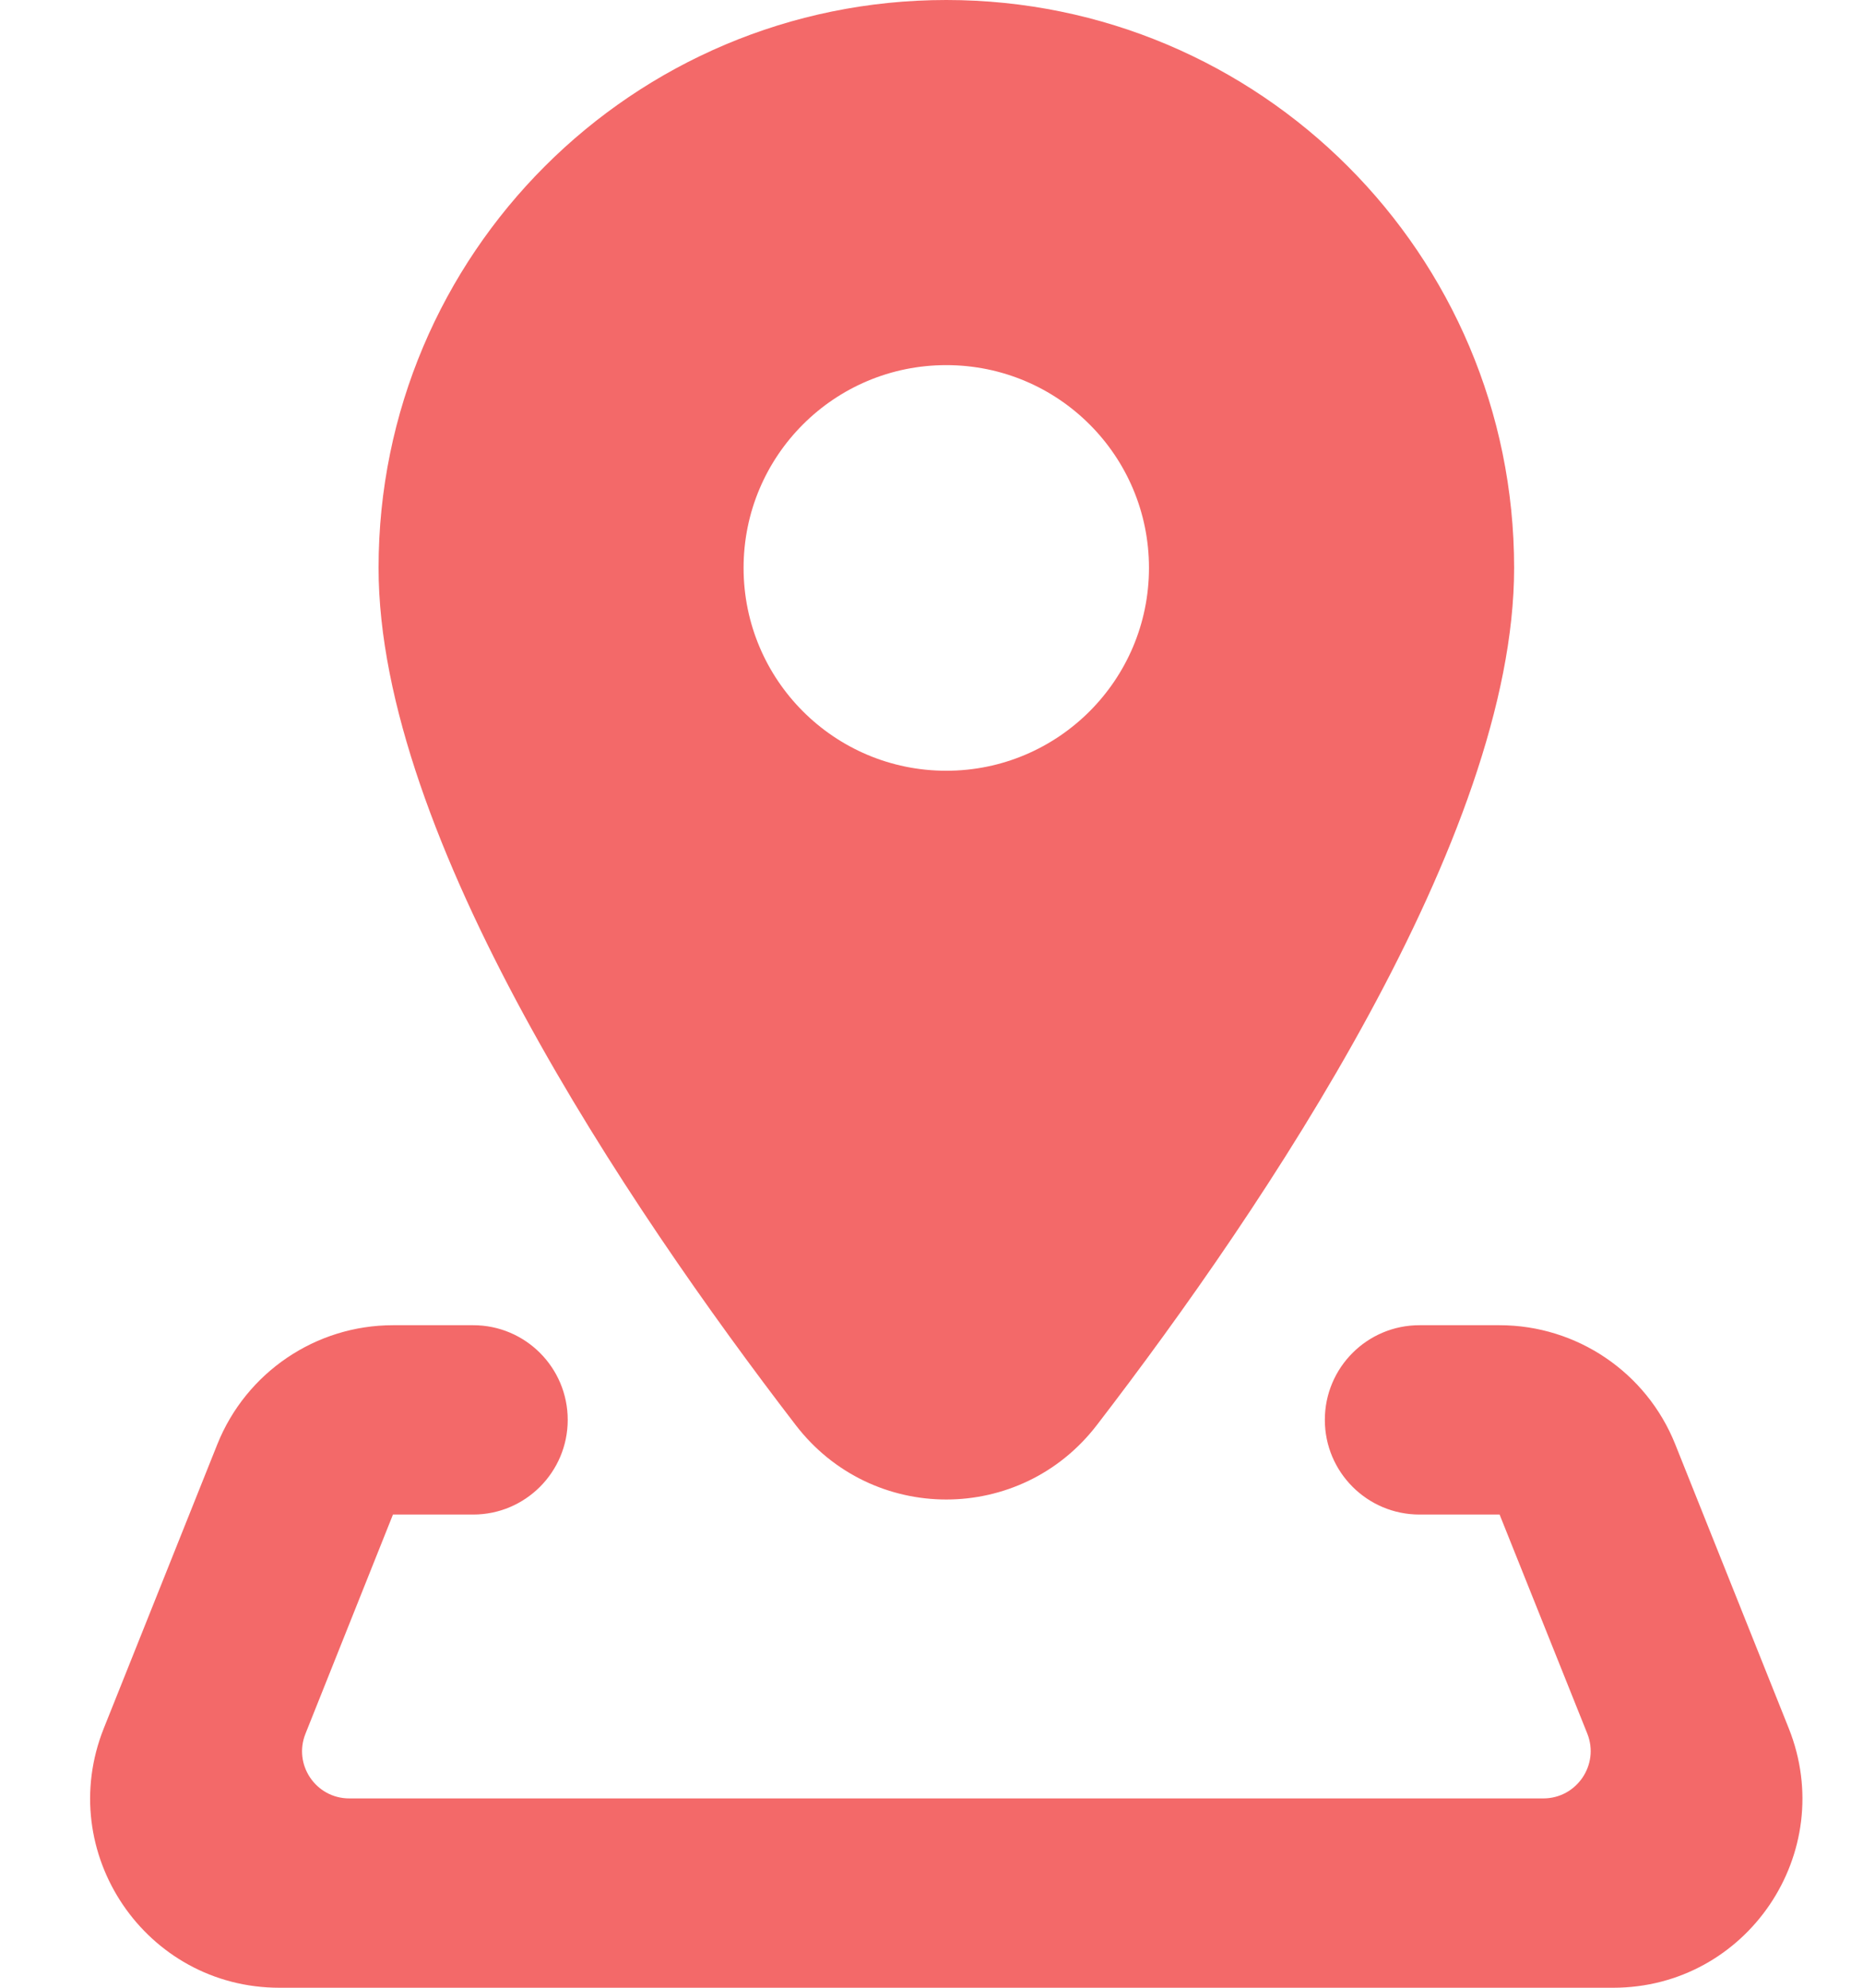 <svg width="15" height="16" viewBox="0 0 15 16" fill="none" xmlns="http://www.w3.org/2000/svg">
<path fill-rule="evenodd" clip-rule="evenodd" d="M7.619 0C5.094 0 3.048 2.046 3.048 4.571C3.048 6.734 5.052 9.708 6.406 11.47C7.02 12.27 8.218 12.27 8.832 11.47C10.187 9.708 12.191 6.734 12.191 4.571C12.191 2.046 10.144 0 7.619 0ZM7.619 2.939C8.521 2.939 9.251 3.669 9.251 4.571C9.251 5.473 8.52 6.204 7.619 6.204C6.718 6.204 5.987 5.474 5.987 4.571C5.987 3.669 6.717 2.939 7.619 2.939ZM1.75 11.625C1.982 11.047 2.542 10.667 3.165 10.667H3.81C4.23 10.667 4.571 11.008 4.571 11.429C4.571 11.849 4.23 12.191 3.81 12.191H3.164L2.46 13.954C2.359 14.204 2.543 14.476 2.812 14.476H12.426C12.695 14.476 12.88 14.204 12.78 13.954L12.074 12.191H11.429C11.008 12.191 10.667 11.849 10.667 11.429C10.667 11.008 11.008 10.667 11.429 10.667H12.073C12.696 10.667 13.257 11.047 13.488 11.625L14.402 13.911C14.802 14.912 14.066 16 12.988 16H2.25C1.172 16 0.436 14.912 0.836 13.911L1.75 11.625Z" fill="#F36969"/>
</svg>
